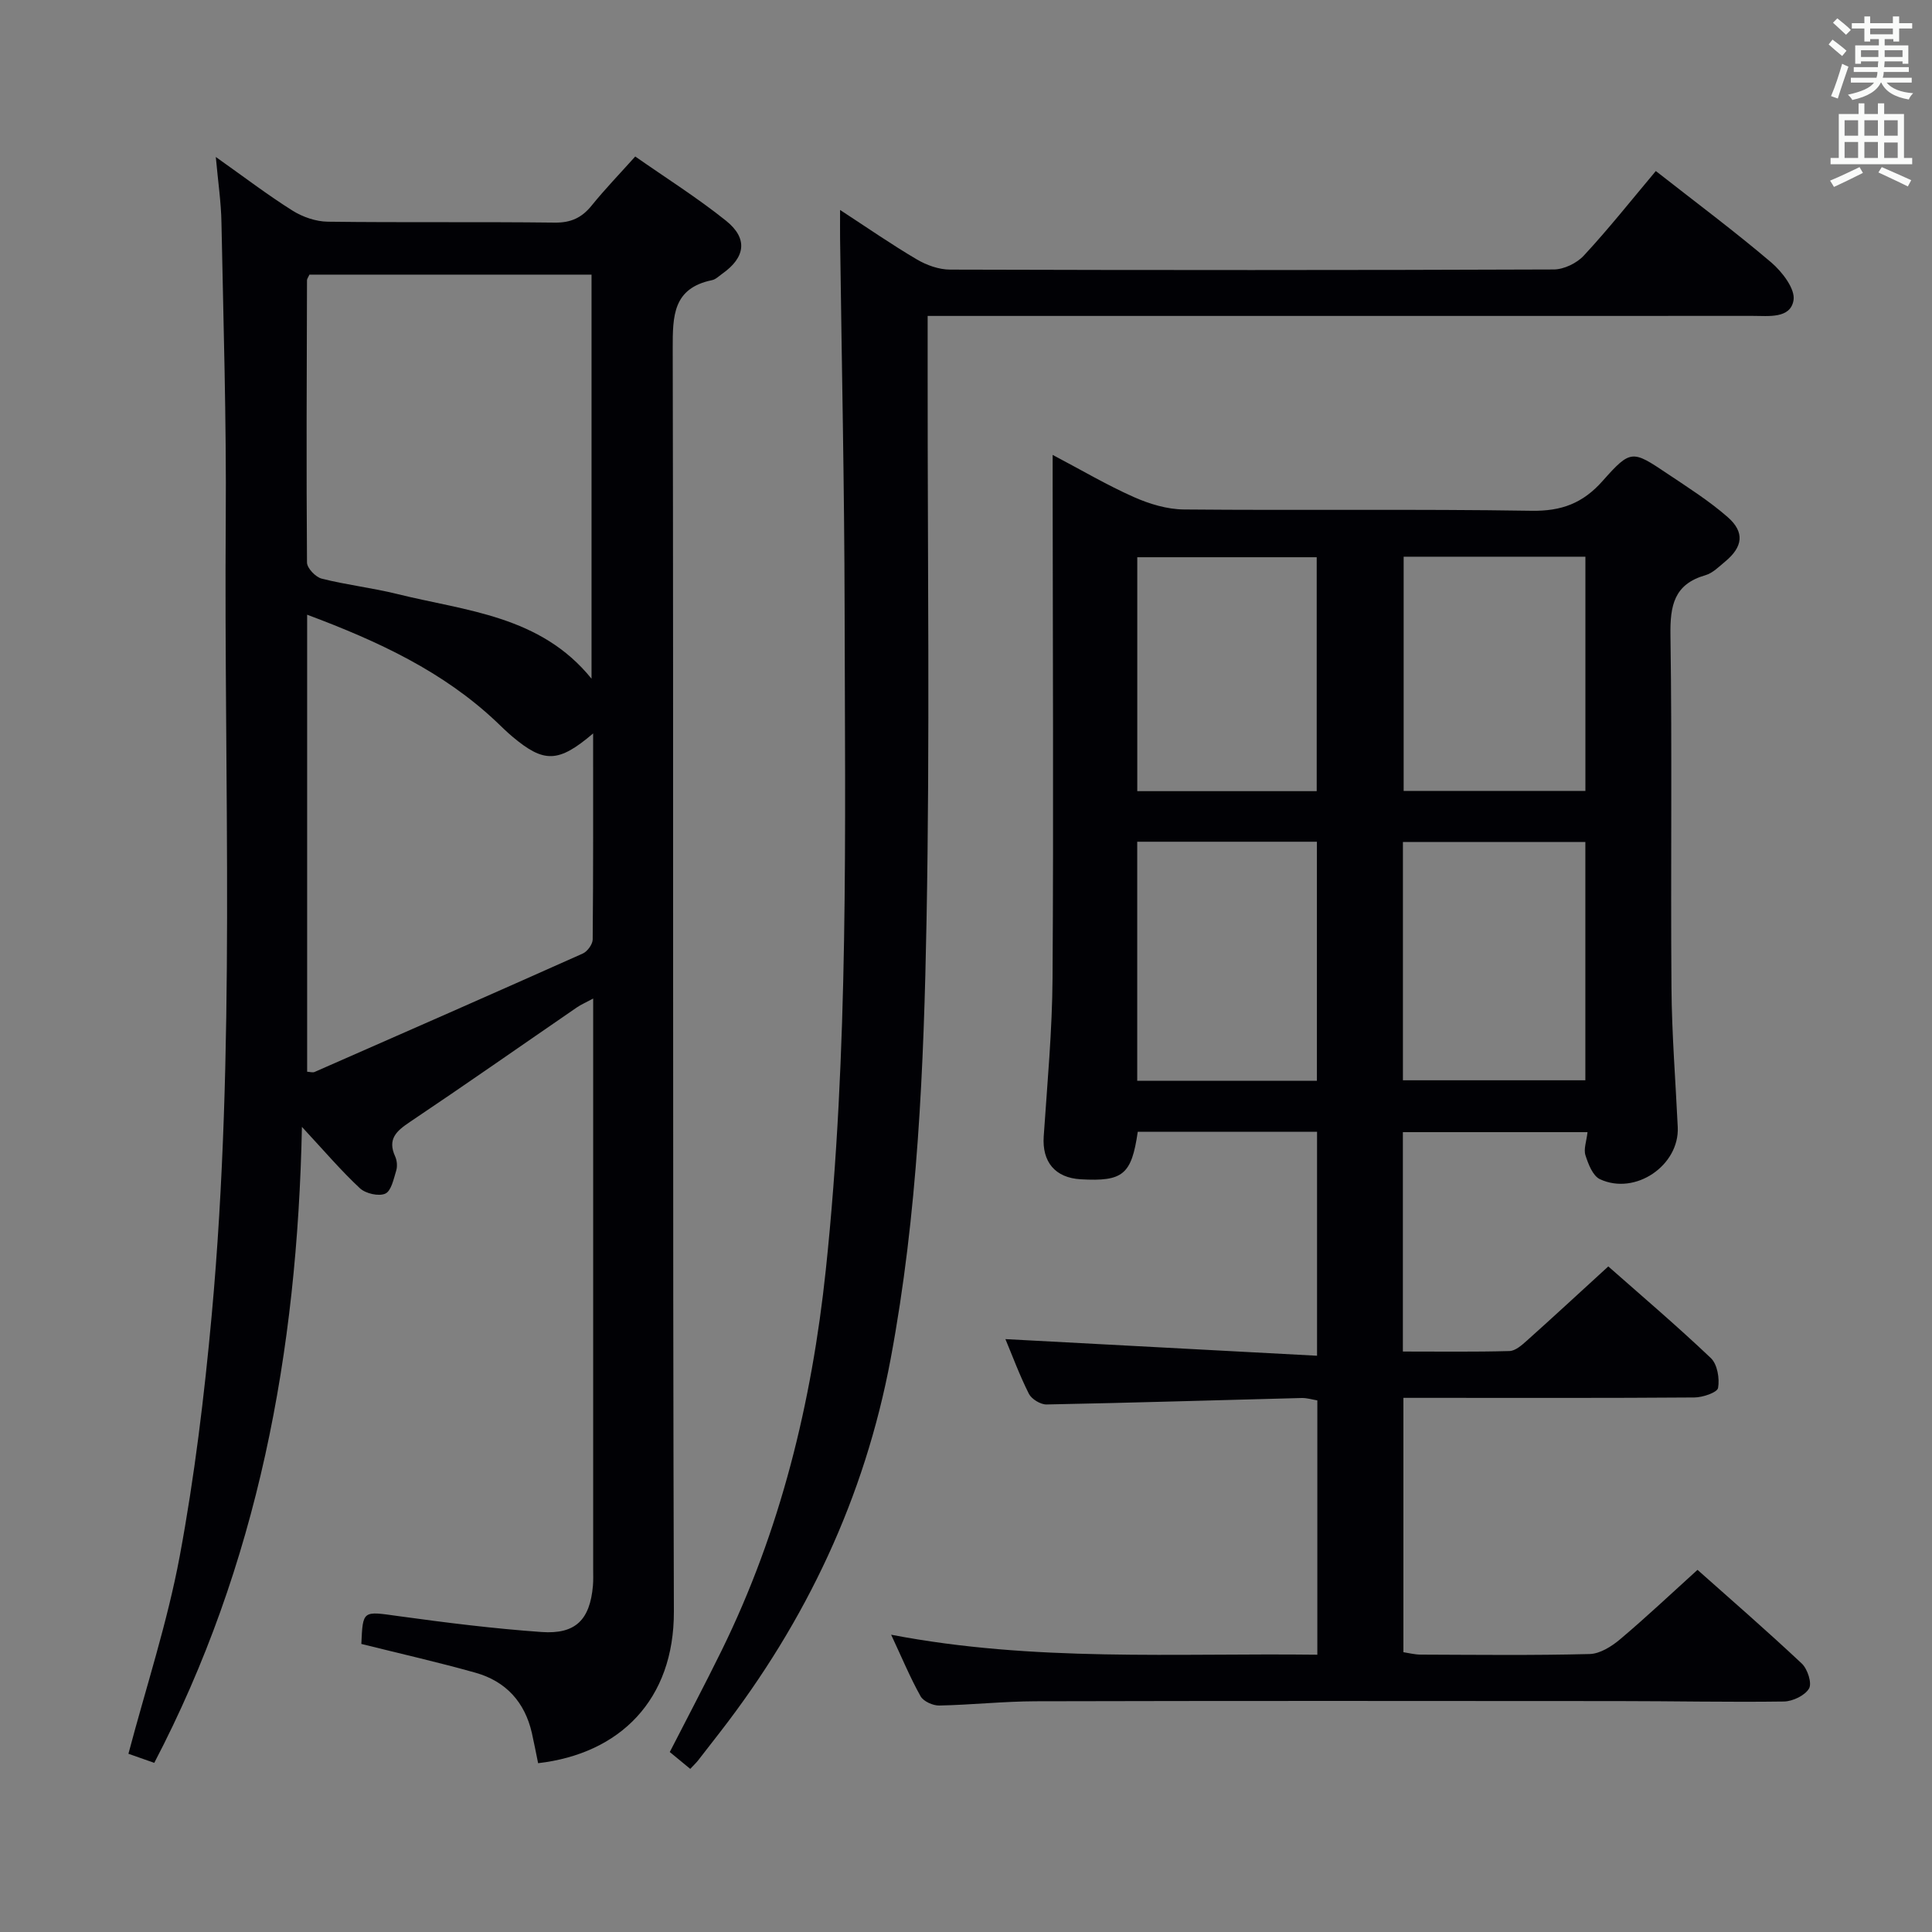 <svg enable-background="new 0 0 400 400" viewBox="0 0 400 400" xmlns="http://www.w3.org/2000/svg"><rect x="0" y="0" width="400" height="400" fill="#808080" stroke="none"/><g fill="#010105"><path d="m332.98 262.2c6.66 5.88 14.13 12.23 21.23 18.97 1.35 1.28 1.84 4.22 1.5 6.18-.16.95-3.17 1.97-4.9 1.98-18.16.14-36.32.08-54.48.08-1.8 0-3.6 0-5.77 0v52.66c1.07.16 2.32.49 3.56.5 11.66.04 23.33.18 34.99-.12 2.15-.05 4.56-1.57 6.31-3.05 5.34-4.5 10.42-9.3 16.03-14.38 6.62 5.89 14.24 12.5 21.59 19.4 1.19 1.12 2.15 4.07 1.5 5.17-.85 1.45-3.38 2.66-5.21 2.69-11.49.16-22.98-.09-34.48-.09-40.15-.03-80.3-.06-120.46.04-6.64.02-13.28.75-19.93.88-1.31.03-3.27-.86-3.86-1.91-2.17-3.88-3.88-8.01-6.1-12.75 29.6 5.68 58.82 3.78 88.24 4.14 0-17.79 0-35.06 0-52.65-1.03-.17-2.13-.52-3.21-.5-17.62.45-35.24 1-52.86 1.34-1.24.02-3.09-1.11-3.65-2.21-1.93-3.83-3.42-7.89-4.86-11.32 21.37 1.14 42.75 2.28 64.52 3.44 0-16.22 0-31.12 0-46.36-12.37 0-24.75 0-37.12 0-1.29 8.87-3.05 10.32-11.79 9.83-5.34-.3-8.04-3.62-7.68-8.89.74-10.94 1.76-21.89 1.83-32.84.22-33.99.04-67.98.02-101.97 0-1.81 0-3.61 0-6.28 6.01 3.17 11.27 6.27 16.81 8.73 3.22 1.43 6.88 2.54 10.36 2.57 23.99.22 47.99-.11 71.97.27 6.2.1 10.62-1.54 14.73-6.18 5.83-6.57 6.16-6.36 13.39-1.51 4.27 2.86 8.65 5.63 12.5 9 3.58 3.14 3.14 6.17-.53 9.21-1.28 1.06-2.57 2.38-4.08 2.82-6.51 1.87-7.33 6.29-7.24 12.42.36 24.32.02 48.65.21 72.97.07 9.63.85 19.26 1.3 28.89.36 7.91-8.78 14.19-16.11 10.77-1.48-.69-2.42-3.14-3-4.96-.41-1.28.22-2.89.43-4.78-12.88 0-25.41 0-38.23 0v45.42c7.51 0 14.79.1 22.06-.1 1.24-.03 2.58-1.23 3.63-2.17 5.47-4.89 10.84-9.87 16.84-15.35zm-4.75-38.54c0-16.59 0-32.97 0-49.33-12.78 0-25.2 0-37.77 0v49.33zm-37.62-108.4v48.49h37.63c0-16.22 0-32.26 0-48.49-12.62 0-24.9 0-37.63 0zm-17.96 108.51c0-16.78 0-33.14 0-49.5-12.6 0-24.85 0-37.2 0v49.5zm-.04-59.97c0-16.46 0-32.47 0-48.43-12.62 0-24.85 0-37.15 0v48.43z"/><path d="m44.68 32.5c5.87 4.15 10.73 7.87 15.89 11.11 2.1 1.32 4.83 2.26 7.29 2.29 15.66.2 31.33 0 46.99.19 3.36.04 5.61-1.01 7.66-3.55 2.71-3.35 5.71-6.46 9.01-10.14 6.39 4.47 12.85 8.54 18.77 13.28 4.61 3.68 4.06 7.6-.76 11-.68.48-1.34 1.16-2.1 1.32-8.12 1.67-8.16 7.41-8.15 14.16.18 87.16-.04 174.32.24 261.47.06 18.28-11.15 29.46-28.11 31.42-.43-2.07-.82-4.17-1.29-6.24-1.46-6.41-5.38-10.71-11.64-12.48-7.81-2.2-15.74-3.99-23.67-5.97.32-7.03.28-6.79 7.62-5.77 9.87 1.36 19.77 2.6 29.7 3.3 7.07.5 10.01-2.56 10.63-9.58.1-1.16.05-2.33.05-3.5 0-37.5 0-74.99 0-112.49 0-1.62 0-3.24 0-5.58-1.54.83-2.53 1.25-3.4 1.85-11.52 7.91-22.96 15.93-34.56 23.71-2.79 1.87-4.67 3.54-3.04 7.12.39.85.49 2.06.22 2.95-.53 1.72-1.02 4.2-2.26 4.76-1.35.61-4.07-.01-5.25-1.11-3.87-3.6-7.32-7.66-12.01-12.71-.95 46.68-9.13 90.61-30.57 131.67-1.86-.65-3.68-1.29-5.35-1.88 3.65-13.79 8.07-27.2 10.63-40.96 3.06-16.45 5.08-33.15 6.61-49.83 5.01-54.84 2.51-109.84 2.91-164.78.15-20.47-.49-40.96-.89-61.43-.07-4.2-.7-8.4-1.17-13.6zm19.38 24.36c-.25.57-.5.87-.5 1.16-.06 19.48-.15 38.97 0 58.45.01 1.16 1.78 3.01 3.04 3.33 5.13 1.3 10.45 1.9 15.59 3.17 14.27 3.54 29.69 4.45 40.28 17.55 0-28.17 0-55.69 0-83.66-19.64 0-38.91 0-58.41 0zm-.47 70.41v94.62c.59.03 1.15.22 1.54.05 18.53-8.13 37.06-16.27 55.53-24.52.96-.43 2.04-1.92 2.05-2.92.13-14.07.09-28.15.09-42.65-7.19 6.12-10.17 6.17-16.74.64-1.14-.96-2.21-2.02-3.29-3.05-10.99-10.37-24.29-16.61-39.18-22.17z"/><path d="m342.82 35.41c8.29 6.5 16.29 12.46 23.88 18.91 2.27 1.93 5.03 5.52 4.63 7.85-.65 3.85-5.17 3.23-8.47 3.23-54.49.02-108.98.01-163.47.01-2.14 0-4.28 0-7.33 0v13.16c-.02 37.33.47 74.66-.23 111.97-.56 30.38-1.81 60.77-7.43 90.8-5.38 28.71-17.48 54.25-35.28 77.23-1.53 1.97-3.05 3.95-4.59 5.91-.4.51-.89.96-1.62 1.75-1.41-1.16-2.75-2.26-4.24-3.49 3.65-7.13 7.28-13.99 10.7-20.95 12.24-24.89 18.69-51.35 21.6-78.84 4.81-45.48 3.98-91.1 3.9-136.7-.05-25.64-.61-51.28-.94-76.92-.02-1.63 0-3.27 0-5.86 5.69 3.71 10.69 7.18 15.91 10.25 2.02 1.19 4.57 2.1 6.88 2.1 41.66.12 83.32.13 124.97-.03 2.11-.01 4.77-1.3 6.22-2.87 5.08-5.47 9.74-11.35 14.91-17.51z"/></g><path d="m378.6 9.2.8-1c.9.7 1.9 1.4 2.9 2.3l-.9 1.1c-1.1-.9-2-1.7-2.8-2.4zm.5 10.7c.9-2.1 1.6-4.3 2.3-6.7.4.2.8.4 1.3.6-.7 2.1-1.5 4.3-2.2 6.6zm.4-15.2.9-.9c1 .8 2 1.6 2.8 2.4l-1 1c-1-.9-1.9-1.8-2.7-2.5zm12.5-1.3h1.2v1.4h2.7v1.1h-2.7v2.7h-1.2v-.5h-1.8v1.3h4.9v3.8h-1.2v-.5h-3.7c0 .4-.1.9-.1 1.2h5.1v1h-5.2c0 .5-.1.9-.2 1.2h6v1h-5.2c1.1 1.3 2.9 2 5.5 2.2-.4.4-.7.8-.9 1.3-2.9-.5-4.8-1.6-5.7-3.5h-.1c-.8 1.7-2.7 2.9-5.9 3.6-.2-.4-.6-.8-.9-1.1 2.8-.6 4.6-1.4 5.4-2.5h-4.8v-1h5.3c.1-.3.2-.7.2-1.2h-4.9v-1h5c0-.4 0-.8.1-1.2h-3.6v.5h-1.2v-3.8h4.9v-1.3h-1.8v.5h-1.2v-2.7h-2.6v-1.1h2.6v-1.4h1.2v1.4h4.7v-1.4zm-6.7 8.4h3.6c0-.4 0-.9 0-1.4h-3.6zm1.9-4.7h4.7v-1.2h-4.7zm6.7 3.3h-3.7v1.4h3.7z" fill="#fafbfa"/><path d="m384.7 21.4h1.3v2.2h2.8v-2.2h1.3v2.2h4.1v9.1h1.7v1.3h-16.9v-1.3h1.7v-9.1h4.1v-2.2zm.3 13.2.7 1.2c-1.8.9-3.8 1.9-6 2.9-.2-.4-.5-.8-.8-1.3 2.4-1 4.4-2 6.1-2.8zm-3.1-6.5h2.8v-3.2h-2.8zm0 4.6h2.8v-3.3h-2.8zm4.1-4.6h2.8v-3.2h-2.8zm0 4.6h2.8v-3.3h-2.8zm3.6 1.9c2.1.9 4.1 1.8 6.1 2.7l-.7 1.3c-2.2-1.1-4.2-2-6.1-2.9zm3.3-9.7h-2.8v3.2h2.8zm-2.8 7.8h2.8v-3.2h-2.8z" fill="#fafbfa"/></svg>